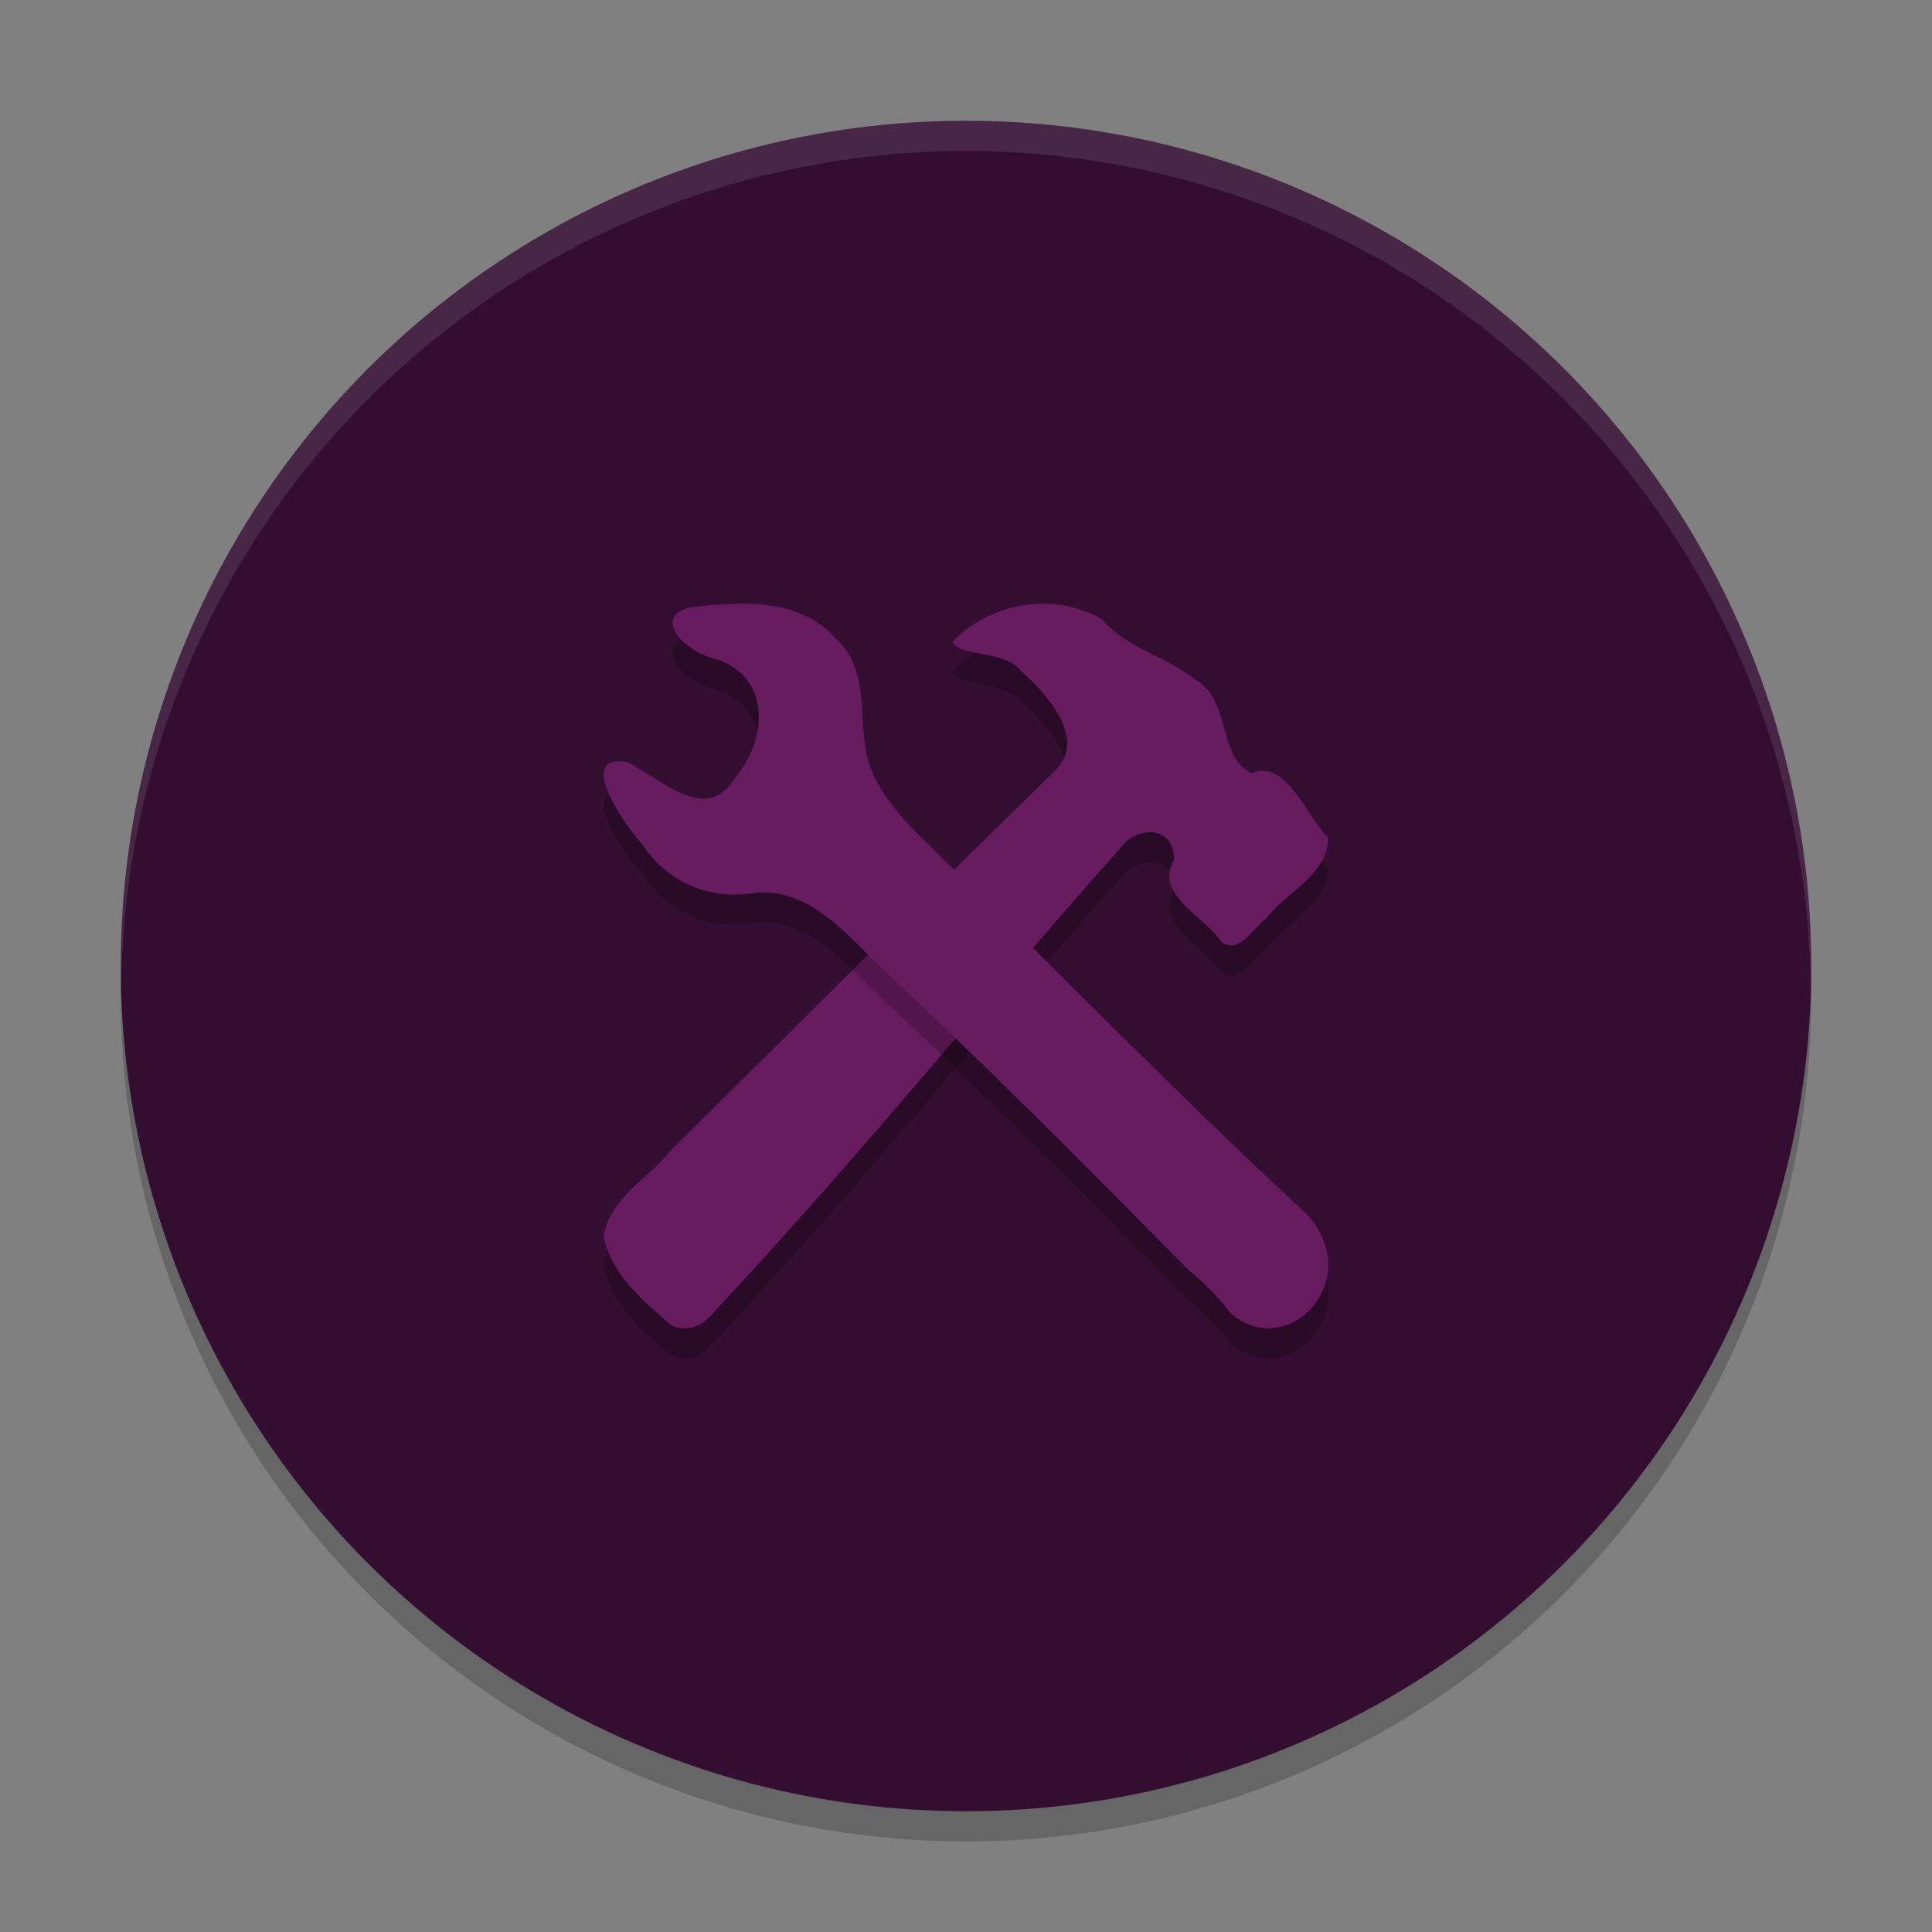 <svg xmlns="http://www.w3.org/2000/svg" width="64" height="64" version="1.1">
 <rect width="100%" height="100%" fill="#808080" stroke="none"/>
 <circle style="opacity:0.2" cx="32" cy="33" r="28"/>
 <circle style="fill:#340e31" cx="32" cy="32" r="28"/>
 <path style="opacity:0.2" d="m 35.088,21.035 c -1.266,-0.168 -2.619,0.274 -3.539,1.227 0.245,0.515 1.741,0.259 2.28,0.977 0.804,0.692 2.185,2.209 1.156,3.257 -4.002,3.912 -8.834,8.714 -12.81,12.658 -0.725,0.916 -1.983,1.524 -2.176,2.798 0.237,1.269 1.347,2.177 2.228,2.941 0.394,0.212 0.932,0.099 1.241,-0.232 5.273,-5.636 9.007,-10.37 13.832,-15.778 0.591,-0.51 1.605,-0.458 1.589,0.611 -0.667,1.161 1.021,1.842 1.556,2.695 C 41.059,32.643 41.483,31.757 41.934,31.433 42.597,30.552 43.969,30.001 44,28.754 43.24,27.995 42.61,26.133 41.46,26.614 40.319,26.088 40.796,24.165 39.582,23.507 38.624,22.715 37.381,22.533 36.503,21.518 36.066,21.26 35.584,21.101 35.088,21.035 Z"/>
 <path style="fill:#671c60" d="m 35.088,20.035 c -1.266,-0.168 -2.619,0.274 -3.539,1.227 0.245,0.515 1.741,0.259 2.28,0.977 0.804,0.692 2.185,2.209 1.156,3.257 -4.002,3.912 -8.834,8.714 -12.81,12.658 -0.725,0.916 -1.983,1.524 -2.176,2.798 0.237,1.269 1.347,2.177 2.228,2.941 0.394,0.212 0.932,0.099 1.241,-0.232 5.273,-5.636 9.007,-10.37 13.832,-15.778 0.591,-0.51 1.605,-0.458 1.589,0.611 -0.667,1.161 1.021,1.842 1.556,2.695 0.614,0.455 1.038,-0.431 1.489,-0.755 C 42.597,29.552 43.969,29.002 44,27.754 43.24,26.995 42.61,25.133 41.46,25.614 40.319,25.088 40.796,23.165 39.582,22.507 38.624,21.715 37.381,21.533 36.503,20.518 36.066,20.26 35.584,20.101 35.088,20.035 Z"/>
 <path style="opacity:0.2" d="m 24.425,21.001 c -0.401,0.007 -0.8,0.039 -1.184,0.077 -1.823,0.114 -0.688,1.472 0.424,1.742 1.822,0.52 1.812,2.588 0.729,3.887 -0.99,1.682 -2.478,0.084 -3.634,-0.466 -1.722,-0.286 -0.059,2.108 0.489,2.694 0.82,1.269 2.217,1.877 3.653,1.658 1.803,-0.258 3.071,1.278 4.26,2.436 3.352,3.125 6.765,6.544 10.137,9.973 0.496,0.424 1.037,0.908 1.419,1.451 1.853,1.74 4.615,-1.035 2.546,-3.258 C 38.978,37.248 34.574,32.703 30.613,28.84 29.965,28.205 29.36,27.534 28.946,26.708 28.246,25.259 28.992,23.323 27.696,22.163 26.843,21.191 25.627,20.981 24.425,21.001 Z"/>
 <path style="fill:#671c60" d="m 24.425,20.001 c -0.401,0.007 -0.8,0.039 -1.184,0.077 -1.823,0.114 -0.688,1.472 0.424,1.742 1.822,0.52 1.812,2.588 0.729,3.887 -0.99,1.682 -2.478,0.084 -3.634,-0.466 -1.722,-0.286 -0.059,2.108 0.489,2.694 0.82,1.269 2.217,1.877 3.653,1.658 1.803,-0.258 3.071,1.278 4.26,2.436 3.352,3.125 6.765,6.544 10.137,9.973 0.496,0.424 1.037,0.908 1.419,1.451 1.853,1.74 4.615,-1.035 2.546,-3.258 -4.286,-3.947 -8.691,-8.492 -12.651,-12.355 -0.648,-0.635 -1.253,-1.306 -1.667,-2.133 -0.7,-1.449 0.046,-3.385 -1.25,-4.545 -0.853,-0.972 -2.068,-1.182 -3.271,-1.162 z"/>
 <path style="opacity:0.1;fill:#ffffff" d="M 32 4 A 28 28 0 0 0 4 32 A 28 28 0 0 0 4.018 32.492 A 28 28 0 0 1 32 5 A 28 28 0 0 1 59.975 32.492 A 28 28 0 0 0 60 32 A 28 28 0 0 0 32 4 z"/>
</svg>
